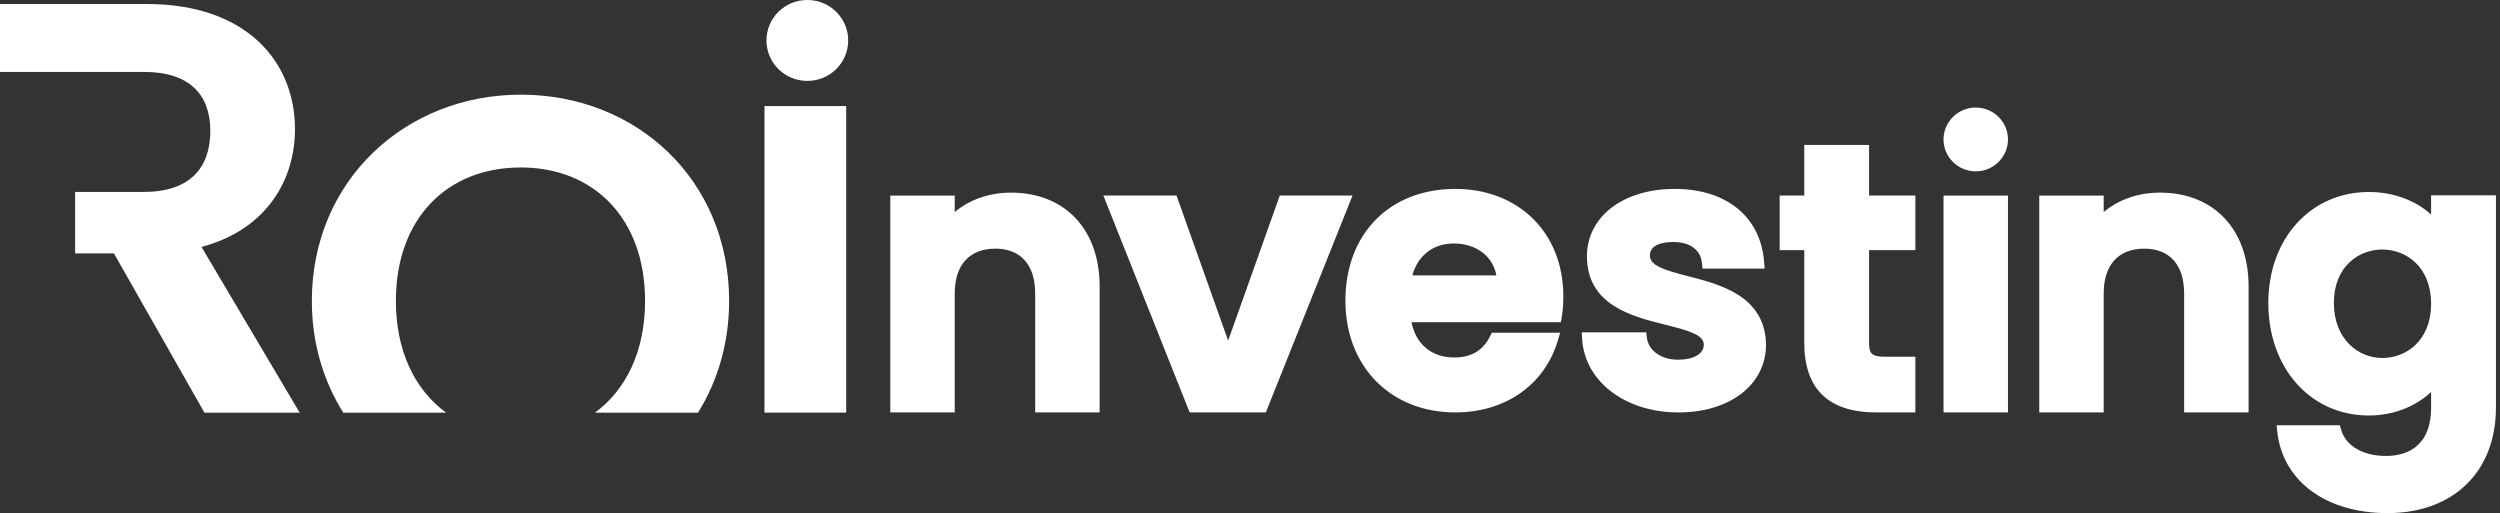 <svg width="229" height="47" viewBox="0 0 229 47" fill="none" xmlns="http://www.w3.org/2000/svg">
<rect x="0" y="0" width="229" height="47" fill="#333333" stroke="none"/>
<path d="M216.987 17.587C219.207 17.587 221.243 18.339 222.689 19.651V17.892H228.627V37.34C228.627 43.207 224.729 47 218.698 47C213.067 47 209.104 44.082 208.601 39.566L208.532 38.954H214.332L214.445 39.357C214.866 40.842 216.443 41.764 218.561 41.765C220.102 41.765 222.689 41.19 222.689 37.34V35.91C221.22 37.275 219.183 38.06 216.987 38.06C211.651 38.06 207.777 33.727 207.777 27.756C207.777 21.864 211.651 17.587 216.987 17.587ZM13.451 0.368C22.496 0.368 27.02 5.568 27.02 11.843C27.02 16.401 24.489 21.012 18.458 22.621L27.45 37.798H18.727L10.435 23.211H6.883V17.58H13.182C17.381 17.58 19.265 15.382 19.265 12.004C19.265 8.679 17.381 6.588 13.182 6.588H0V0.368H13.451ZM47.703 8.671C58.341 8.671 66.788 16.505 66.788 27.566C66.788 31.445 65.734 34.911 63.938 37.798H54.502C57.364 35.7 59.089 32.136 59.089 27.566C59.089 20.051 54.439 15.34 47.703 15.34C40.913 15.34 36.263 20.051 36.263 27.566C36.263 32.136 37.989 35.7 40.862 37.798H31.443C29.631 34.911 28.565 31.445 28.565 27.566C28.565 16.506 37.17 8.671 47.703 8.671ZM77.513 37.797H70.027V9.713H77.513V37.797ZM92.609 17.644C97.539 17.644 100.726 21.011 100.726 26.221V37.778H94.822V26.863C94.822 24.266 93.492 22.776 91.172 22.776C88.809 22.776 87.454 24.266 87.454 26.863V37.778H81.552V17.915H87.454V19.426C88.813 18.28 90.625 17.644 92.609 17.644ZM112.498 31.198L117.226 17.914H123.891L115.95 37.778H108.973L101.07 17.914H107.771L112.498 31.198ZM133.305 17.305C139.131 17.305 143.201 21.348 143.201 27.136C143.201 27.85 143.153 28.478 143.056 29.055L142.978 29.516H129.294C129.687 31.524 131.14 32.746 133.202 32.746C134.773 32.746 135.849 32.106 136.498 30.788L136.65 30.477H142.908L142.699 31.185C141.491 35.252 137.891 37.778 133.305 37.778C127.378 37.778 123.24 33.569 123.24 27.541C123.24 21.418 127.285 17.305 133.305 17.305ZM153.412 17.305C158.155 17.305 161.29 19.875 161.595 24.014L161.638 24.605H155.948L155.901 24.105C155.787 22.891 154.805 22.167 153.274 22.167C152.474 22.167 151.131 22.33 151.131 23.41C151.131 24.334 152.455 24.74 154.636 25.302C157.609 26.067 161.68 27.115 161.768 31.561C161.768 35.225 158.471 37.778 153.753 37.778C148.865 37.778 145.15 34.938 144.921 31.027L144.887 30.443H150.794L150.853 30.931C150.995 32.119 152.175 32.95 153.72 32.95C155.146 32.95 156.069 32.408 156.069 31.571C156.069 30.686 154.739 30.291 152.549 29.745C149.517 28.99 145.365 27.955 145.364 23.479C145.364 19.843 148.674 17.305 153.412 17.305ZM171.208 17.914H175.449V22.912H171.208V31.436C171.208 32.353 171.43 32.679 172.67 32.679H175.449V37.778H171.882C167.496 37.778 165.271 35.633 165.271 31.402V22.912H163.014V17.914H165.271V13.275H171.208V17.914ZM183.93 37.778H178.026V17.915H183.93V37.778ZM197.853 17.644C202.782 17.644 205.97 21.01 205.97 26.221V37.778H200.066V26.863C200.066 24.266 198.736 22.776 196.416 22.776C194.053 22.776 192.698 24.266 192.698 26.863V37.778H186.796V17.915H192.698V19.426C194.056 18.28 195.869 17.644 197.853 17.644ZM218.219 22.856C216.082 22.857 213.783 24.389 213.783 27.756C213.783 31.062 216.014 32.792 218.219 32.792C220.372 32.792 222.689 31.236 222.689 27.823C222.689 24.41 220.372 22.856 218.219 22.856ZM133.169 22.303C131.276 22.303 129.866 23.408 129.37 25.229H137.069C136.756 23.479 135.227 22.303 133.169 22.303ZM180.979 9.85C182.606 9.85 183.929 11.161 183.93 12.771C183.93 14.383 182.606 15.694 180.979 15.694C179.351 15.694 178.026 14.383 178.026 12.771C178.027 11.16 179.351 9.85 180.979 9.85ZM73.96 0C76.023 0 77.693 1.656 77.693 3.697V3.713C77.693 5.755 76.023 7.41 73.96 7.41H73.943C71.881 7.41 70.209 5.755 70.209 3.713V3.697C70.209 1.656 71.881 0 73.943 0H73.96Z" fill="white"/>
</svg>
